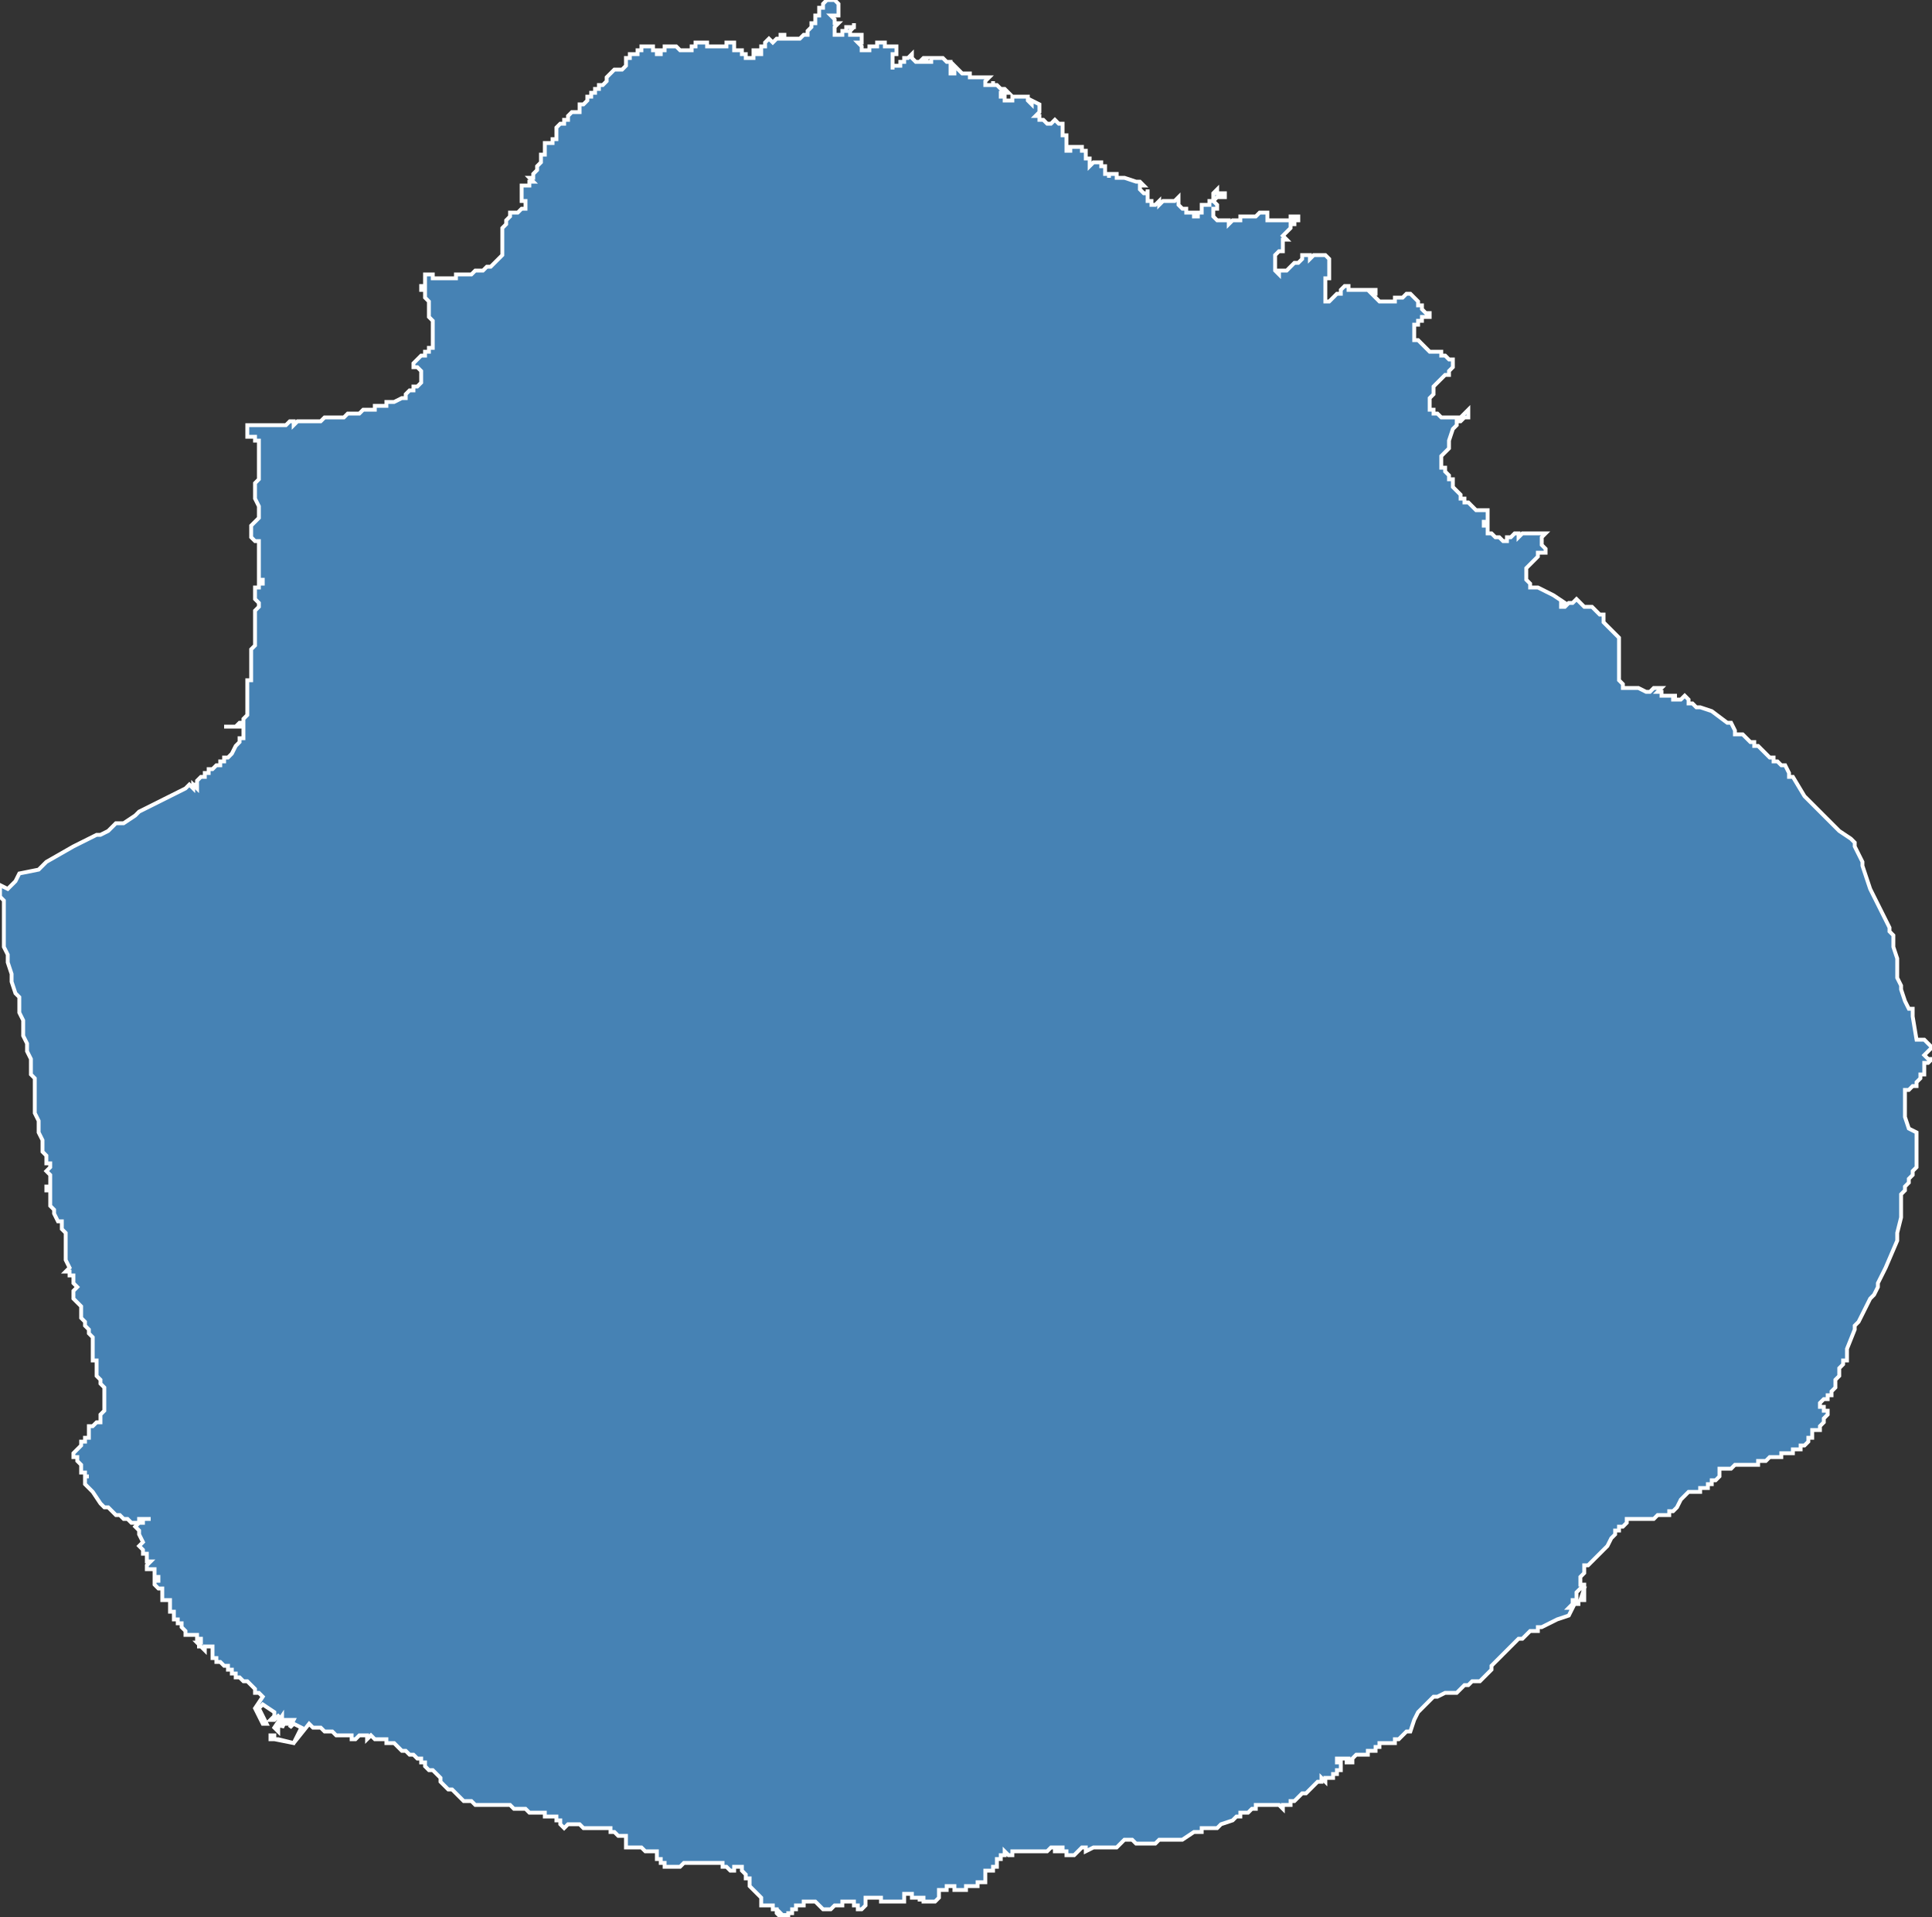 <?xml version="1.0" encoding="utf-8"?>
<svg version="1.1" id="svgmap" xmlns="http://www.w3.org/2000/svg" xmlns:xlink="http://www.w3.org/1999/xlink" x="0px" y="0px" width="100%" height="100%" viewBox="0 0 500 496">
<rect x="0" y="0" width="500" height="496" fill="#333333" stroke="none"/>
<polygon points="0,230 0,229 2,230 4,228 5,226 10,225 11,224 12,223 19,219 21,218 25,216 26,216 28,215 29,214 30,213 31,213 31,213 32,213 35,211 36,210 38,209 40,208 42,207 44,206 46,205 48,204 49,203 50,204 50,203 51,204 51,203 51,203 51,203 50,203 50,203 50,203 50,203 51,203 51,203 51,202 51,202 51,202 51,202 52,201 53,201 53,200 53,200 53,200 54,200 54,200 54,200 54,199 54,199 54,199 55,199 55,199 56,198 56,198 56,198 57,198 57,197 57,197 58,197 58,197 58,197 58,196 59,196 60,195 60,195 61,193 61,193 62,192 62,192 62,191 62,191 63,191 63,190 63,189 63,189 63,188 63,188 63,188 63,188 62,188 61,188 59,188 59,188 58,188 58,188 58,188 59,188 61,188 62,187 62,187 63,187 63,186 64,185 64,185 64,184 64,184 64,184 64,184 64,184 64,184 64,184 64,184 64,183 64,183 64,183 64,183 64,182 64,181 64,181 64,180 64,180 64,180 64,179 64,179 64,179 64,178 64,178 64,178 64,178 64,177 64,177 64,176 65,176 65,175 65,175 65,175 65,174 65,174 65,173 65,173 65,173 65,172 65,172 65,172 65,171 65,171 65,170 65,169 65,169 65,168 65,168 65,168 65,168 66,167 66,166 66,166 66,165 66,165 66,165 66,164 66,162 66,161 66,161 66,161 66,161 66,160 66,160 66,159 66,158 66,158 66,158 66,158 67,157 67,156 66,155 66,154 66,153 66,152 66,152 67,152 67,151 67,151 67,151 67,151 68,151 68,150 67,150 67,150 67,150 67,150 67,150 67,150 67,149 67,149 67,148 67,147 67,145 67,145 67,144 67,143 67,142 67,142 67,142 67,141 67,141 67,141 67,140 67,140 66,140 66,140 65,139 65,139 65,139 65,138 65,138 65,137 65,137 65,136 65,136 66,135 66,135 67,134 67,134 67,133 67,133 67,132 67,131 67,131 66,129 66,128 66,128 66,127 66,126 66,126 66,126 66,125 67,124 67,123 67,122 67,122 67,122 67,121 67,120 67,120 67,119 67,119 67,118 67,118 67,117 67,117 67,116 67,116 67,116 67,115 67,114 66,114 66,113 65,113 65,113 65,113 64,113 64,112 64,112 64,112 64,111 64,111 64,111 64,110 65,110 65,110 66,110 67,110 67,110 68,110 68,110 68,110 69,110 69,110 69,110 70,110 70,110 70,110 70,110 70,110 71,110 71,110 72,110 72,110 72,110 72,110 73,110 73,110 74,110 74,110 74,110 75,109 75,109 76,109 76,110 77,109 78,109 78,109 79,109 80,109 81,109 81,109 82,109 82,109 82,109 82,109 83,109 83,109 84,108 86,108 87,108 88,108 89,108 89,108 89,108 90,107 91,107 92,107 92,107 92,107 93,107 93,107 93,107 93,107 93,107 94,106 95,106 96,106 96,106 96,106 96,106 97,106 97,105 97,105 99,105 100,105 100,105 100,104 101,104 101,104 102,104 102,104 102,104 104,103 105,103 105,102 106,101 107,101 107,101 107,100 108,100 108,100 109,99 109,99 109,98 109,98 109,97 109,97 109,96 108,95 107,95 107,95 107,94 107,94 108,93 109,92 110,92 110,91 111,91 111,90 112,90 112,89 112,89 112,89 112,88 112,88 112,87 112,86 112,86 112,85 112,85 112,85 112,84 112,83 111,82 111,81 111,81 111,80 111,80 111,80 111,79 111,79 111,78 111,78 110,77 110,76 110,76 110,76 110,76 110,75 109,75 109,75 109,75 109,75 109,74 109,74 110,74 110,73 110,73 110,72 110,72 110,72 110,72 110,71 110,71 111,71 111,71 111,71 111,71 111,71 112,71 112,71 112,71 112,72 113,72 113,72 114,72 114,72 115,72 115,72 116,72 117,72 118,72 118,72 118,71 119,71 119,71 120,71 120,71 121,71 121,71 122,71 123,70 124,70 125,70 126,69 126,69 127,69 127,69 128,68 129,67 129,67 130,66 130,65 130,65 130,65 130,65 130,64 130,64 130,64 130,63 130,63 130,63 130,62 130,61 130,60 130,59 130,59 130,59 131,58 131,58 131,57 132,56 132,56 132,55 132,55 133,55 134,55 135,54 135,54 136,54 136,53 136,53 136,53 136,52 135,52 135,51 135,51 135,50 135,50 135,49 135,48 136,48 136,48 137,48 137,47 137,47 138,47 137,46 138,46 138,45 138,45 138,45 139,44 139,44 139,44 139,43 140,42 140,41 140,41 140,40 141,40 141,39 141,39 141,38 141,38 141,37 141,37 142,37 142,37 142,37 142,37 143,37 143,36 143,36 143,36 144,36 144,35 144,35 144,35 144,34 144,34 144,34 144,34 144,34 144,33 144,33 144,33 144,33 145,32 145,32 145,32 145,32 145,32 146,32 146,32 146,31 146,31 146,31 147,31 147,31 147,31 147,31 147,30 147,30 147,30 147,30 148,29 148,29 148,29 148,29 149,29 149,29 149,29 149,29 150,29 150,28 150,28 150,28 150,27 150,27 150,27 151,27 152,26 152,26 152,26 152,25 153,25 153,25 153,24 154,24 154,23 154,23 155,23 155,22 156,22 157,21 157,21 157,21 157,20 157,20 158,19 158,19 159,18 160,18 160,18 161,18 161,18 161,18 161,18 162,17 162,17 162,17 162,17 162,16 162,15 162,15 162,15 162,15 162,15 162,15 163,15 163,15 163,15 163,14 163,14 164,14 164,14 164,14 164,14 165,14 165,14 165,13 166,13 166,12 167,12 167,12 167,12 167,12 167,12 167,12 168,12 168,12 168,12 169,12 169,12 169,13 169,13 170,13 170,14 170,14 170,14 171,14 171,14 171,14 171,13 171,13 172,13 172,12 172,12 172,12 173,12 174,12 174,12 174,12 175,12 176,13 176,13 177,13 177,13 177,13 178,13 178,13 178,13 179,13 179,13 179,12 180,12 180,12 180,12 180,11 180,11 180,11 181,11 182,11 183,11 183,11 183,11 183,12 184,12 185,12 185,12 186,12 186,12 187,12 187,12 187,12 188,12 188,11 189,11 189,11 189,11 189,11 190,11 190,12 190,12 190,13 191,13 191,13 191,13 191,13 192,13 192,13 192,14 192,14 193,14 193,14 192,14 193,14 193,15 193,15 193,15 194,15 194,15 194,15 195,15 195,14 195,14 195,13 196,13 196,13 196,13 196,14 196,14 196,14 196,14 197,14 197,13 197,13 197,13 197,13 197,12 197,12 197,12 198,12 198,12 198,11 198,11 198,11 198,11 199,10 199,10 199,10 199,10 199,10 200,11 200,11 200,11 201,10 201,10 202,10 202,10 202,10 202,9 202,9 202,9 203,9 203,9 203,9 203,9 203,10 203,10 204,10 204,10 204,10 205,10 205,10 206,10 206,10 207,10 208,9 209,9 209,8 209,8 210,7 210,7 210,7 210,6 211,6 211,5 211,5 211,4 212,4 212,4 212,3 212,3 212,2 213,2 213,2 213,1 213,1 214,0 214,0 214,0 215,0 215,0 215,0 216,0 217,1 217,1 217,2 217,2 217,3 217,3 217,3 217,4 216,4 216,4 216,4 216,4 216,4 216,4 215,4 215,4 216,5 216,5 216,5 216,5 216,5 216,5 216,6 216,6 216,6 216,6 216,6 217,6 216,7 216,7 216,8 216,8 216,8 216,9 216,9 217,9 217,9 218,9 218,9 218,8 219,8 219,8 219,8 219,7 220,7 220,7 220,7 221,7 221,6 221,6 221,6 221,6 221,6 221,7 221,7 221,7 221,7 220,8 220,8 220,8 220,9 220,9 221,9 221,9 221,9 222,9 222,9 222,9 223,9 223,9 223,10 223,10 223,10 223,11 222,11 222,11 223,12 223,12 223,12 223,13 224,13 224,13 224,13 224,13 224,13 225,13 225,12 226,12 226,12 226,12 226,12 226,12 227,12 227,12 227,11 228,11 228,11 228,11 228,11 228,11 229,11 229,11 229,11 229,11 229,11 229,11 229,12 230,12 230,12 230,12 230,12 231,12 231,12 231,12 232,12 232,12 232,13 232,13 232,13 232,14 232,14 232,14 232,14 232,14 231,14 231,15 231,15 231,16 231,17 231,18 231,18 231,18 231,18 231,17 231,17 232,17 232,17 232,17 233,17 233,17 233,16 234,16 234,16 234,16 234,15 235,15 235,15 236,14 236,14 236,14 236,14 236,15 236,15 236,15 237,16 237,16 238,16 239,15 239,15 239,15 239,15 240,15 239,16 239,16 239,16 239,16 240,16 240,16 240,16 241,16 241,16 241,16 241,16 241,16 241,15 242,15 242,15 242,15 242,15 242,15 243,15 243,15 244,15 244,15 245,16 245,16 245,16 245,16 246,16 246,17 246,17 246,17 246,17 246,18 246,18 246,18 246,18 246,19 246,19 246,19 246,19 247,19 247,19 247,18 247,18 247,18 247,18 247,17 247,17 247,17 247,17 247,17 247,17 247,17 247,17 247,17 247,17 247,17 248,18 248,18 248,18 248,18 249,19 249,19 249,19 249,19 250,19 250,19 251,19 251,20 251,20 252,20 252,20 253,20 254,20 254,20 254,20 254,20 255,20 255,20 255,20 256,20 256,20 255,21 255,21 255,22 255,22 255,22 256,22 257,22 257,21 257,22 257,22 258,22 258,22 258,22 258,22 259,23 259,23 259,23 260,23 260,23 260,23 260,23 261,24 261,24 261,24 261,24 260,24 260,24 260,24 260,24 259,24 259,25 259,25 260,25 260,25 260,26 260,26 261,26 261,26 262,26 262,25 262,25 263,25 263,25 263,25 264,25 264,25 264,25 264,25 265,25 265,25 266,25 266,26 266,26 266,26 267,27 267,27 267,27 267,26 267,26 267,26 269,27 269,28 269,29 269,29 268,30 269,30 269,30 269,30 269,30 269,31 270,31 270,31 270,31 270,31 270,31 271,32 271,32 271,32 272,32 272,32 273,31 273,31 273,31 274,32 274,32 274,32 275,32 275,33 275,34 275,34 275,34 275,35 275,35 275,35 276,35 276,36 276,36 276,37 276,37 276,38 276,38 276,38 276,39 276,39 277,39 277,39 277,38 277,38 277,38 278,38 278,38 279,38 280,38 280,39 281,39 281,39 281,40 281,41 282,41 282,42 282,42 282,43 282,43 282,42 282,43 283,42 284,42 284,42 284,42 284,42 285,42 285,42 285,42 285,42 285,42 285,42 285,42 285,42 285,42 285,42 285,42 285,42 285,42 285,42 285,43 285,43 285,43 285,43 285,43 286,43 286,44 286,44 286,44 286,44 286,45 286,45 287,45 287,46 287,46 287,45 288,45 288,45 289,45 289,45 289,45 289,46 290,46 290,46 290,46 291,46 291,46 294,47 294,47 295,47 295,47 296,48 295,48 295,49 295,49 296,50 296,50 296,50 296,50 297,50 297,49 297,49 297,49 297,50 297,50 297,51 297,52 297,52 297,52 298,52 298,53 298,53 298,53 298,53 299,53 299,53 299,53 300,52 300,53 301,52 301,52 302,52 302,52 303,52 303,52 303,52 304,52 305,51 305,51 305,52 305,53 305,53 306,54 306,54 306,54 307,54 307,55 308,55 308,55 309,55 309,55 309,56 310,56 310,55 310,55 310,55 311,55 311,54 311,54 311,54 311,53 312,53 312,53 312,53 313,53 313,52 313,52 313,52 313,52 314,52 314,51 314,51 314,50 314,50 314,50 315,49 315,50 316,50 316,50 316,50 316,50 317,50 317,50 317,51 316,51 316,51 316,51 315,51 315,51 315,51 315,51 314,52 314,52 314,52 314,52 314,52 315,53 315,53 315,53 315,53 315,54 314,54 314,54 314,55 314,55 314,55 314,56 314,56 314,56 314,56 315,57 315,57 315,57 315,57 315,57 316,57 316,57 316,57 317,57 317,57 317,57 318,57 318,58 318,58 318,58 319,57 319,57 319,57 319,57 319,57 320,57 320,57 320,57 321,57 321,57 321,56 322,56 323,56 324,56 324,56 325,56 325,56 326,55 326,55 327,55 327,55 328,55 328,55 328,55 328,56 328,57 328,57 328,57 329,57 329,57 329,57 330,57 331,57 332,57 333,57 333,57 334,57 334,56 334,56 335,56 335,56 335,56 336,56 336,57 336,57 335,57 335,58 335,58 334,58 334,59 334,59 333,60 333,60 332,61 332,61 332,61 332,61 333,62 333,62 332,62 332,63 332,63 332,63 332,64 332,64 332,64 332,64 332,65 331,65 331,65 330,66 330,66 330,67 330,67 330,68 330,69 330,69 330,70 330,70 330,70 331,71 331,70 332,70 332,70 333,70 334,69 334,69 335,68 335,68 336,68 337,67 337,66 337,66 338,66 338,66 339,66 339,66 339,66 339,67 339,67 339,67 339,67 339,67 339,67 339,67 340,66 340,66 342,66 342,66 343,66 343,66 343,66 344,67 344,67 344,67 344,68 344,69 344,70 344,72 343,72 343,72 343,73 343,73 343,73 343,74 343,74 343,75 343,75 343,76 343,76 343,77 343,77 343,77 343,78 344,78 344,78 344,78 345,77 345,77 345,77 346,76 347,76 347,75 347,75 347,75 347,75 347,75 348,74 348,74 349,74 349,75 350,75 350,75 351,75 351,75 352,75 352,75 352,75 352,75 353,75 353,75 353,75 354,75 355,75 355,75 356,75 356,76 355,76 355,76 356,77 356,77 356,77 356,77 356,77 356,77 356,77 357,78 357,78 358,78 358,78 359,78 359,78 360,78 361,78 361,77 361,77 362,77 363,77 364,76 364,76 365,76 365,76 366,77 367,78 367,79 368,79 368,80 369,81 370,81 370,81 370,82 370,82 370,82 369,82 369,82 369,82 369,82 369,82 368,82 368,83 367,83 367,84 366,84 366,85 366,85 366,86 366,86 366,87 366,87 366,88 366,88 367,88 368,89 369,90 370,91 370,91 371,91 372,91 373,91 373,92 374,92 374,92 375,93 376,93 376,93 376,94 376,95 376,95 375,96 375,96 375,97 374,97 373,98 373,98 372,99 371,100 371,101 371,102 370,103 370,104 370,104 370,105 370,106 371,106 371,107 372,107 373,108 373,108 374,108 375,108 375,108 375,108 376,108 377,108 378,108 378,108 379,107 379,107 380,106 380,106 380,106 380,106 380,107 380,107 380,108 380,108 379,108 379,108 379,108 379,108 378,109 378,109 377,109 377,109 377,110 377,110 376,111 376,111 375,114 375,116 375,116 375,116 375,116 374,117 374,117 374,117 373,118 373,119 373,119 373,120 373,120 373,121 374,121 374,122 375,123 375,124 375,124 376,124 376,125 376,125 376,125 376,126 376,126 377,127 378,128 378,129 379,129 379,130 380,130 381,131 381,131 382,132 382,132 383,132 384,132 384,132 385,132 385,132 385,133 385,133 385,133 385,134 385,135 385,135 384,135 384,136 385,136 385,137 385,138 385,138 386,138 386,138 386,138 386,138 387,139 387,139 387,139 388,139 389,140 389,140 390,140 390,139 391,139 391,139 392,138 392,138 392,138 393,138 393,138 393,138 393,139 394,138 395,138 396,138 397,138 398,138 399,138 399,138 400,138 400,138 399,139 399,140 399,140 399,141 400,142 400,142 400,143 399,143 398,143 398,144 397,145 396,146 395,147 395,149 395,150 396,151 396,152 397,152 398,152 400,153 402,154 405,156 404,156 404,156 404,156 404,157 405,157 405,157 405,157 405,157 406,156 406,156 406,156 407,156 408,155 409,156 410,157 411,157 412,157 414,159 415,159 415,160 415,161 417,163 419,165 419,169 419,174 419,175 419,176 419,176 420,177 420,178 421,178 422,178 422,178 423,178 424,178 424,178 424,178 426,179 427,179 428,178 429,178 429,178 430,178 429,179 430,179 430,180 430,180 430,180 432,180 433,180 433,180 434,180 433,180 433,180 433,181 433,181 433,181 434,181 434,181 434,181 434,181 435,181 435,181 435,181 435,181 436,180 437,181 437,182 438,182 439,183 440,183 440,183 443,184 447,187 447,187 448,187 449,189 449,190 449,190 451,190 451,190 453,192 453,192 454,192 454,193 454,193 455,193 455,193 456,194 457,195 458,196 459,196 459,197 460,197 461,198 461,198 461,198 461,198 461,198 462,198 463,200 463,200 463,200 463,201 463,201 464,201 464,201 467,206 469,208 470,209 472,211 475,214 476,215 479,217 480,218 480,219 481,221 482,223 482,224 483,227 484,230 485,232 486,234 488,238 488,238 489,240 489,241 490,242 490,245 491,248 491,249 491,250 491,253 492,255 492,256 493,259 494,261 495,261 495,262 495,263 496,269 496,269 497,269 497,269 498,269 498,269 499,270 499,270 499,270 500,271 500,271 500,271 499,272 499,272 498,273 498,273 498,273 498,273 499,274 499,274 499,274 500,274 500,274 499,275 499,275 498,275 498,276 498,277 498,277 498,278 497,278 497,279 496,280 496,280 496,280 496,281 495,281 494,282 494,282 494,282 493,282 493,283 493,285 493,286 493,287 493,288 493,289 494,292 496,293 496,294 496,299 496,302 495,303 495,304 494,305 494,306 493,307 493,308 492,309 492,310 492,312 492,314 492,315 491,319 491,320 491,321 488,328 488,328 486,332 486,333 485,335 484,336 481,342 480,343 480,344 478,349 478,349 478,350 478,351 478,352 477,352 477,353 477,353 476,354 476,354 476,354 476,355 476,356 476,356 475,357 475,358 475,359 474,360 474,360 474,361 474,361 473,361 473,362 473,362 472,362 471,363 471,364 471,364 472,364 472,365 473,365 473,366 473,366 472,367 472,367 472,368 472,368 471,369 471,369 471,369 471,370 470,370 470,370 470,370 469,370 469,370 469,371 469,372 468,372 468,372 468,372 468,372 468,373 468,373 467,374 467,374 466,374 466,374 466,375 465,375 465,375 464,375 464,376 463,376 463,376 463,376 462,376 462,376 462,376 461,376 461,377 460,377 460,377 460,377 459,377 459,377 459,377 458,377 457,378 457,378 456,378 456,378 455,378 455,379 454,379 454,379 453,379 453,379 452,379 452,379 451,379 451,379 450,379 450,379 449,379 448,380 448,380 447,380 447,380 447,380 446,380 446,380 446,380 446,380 445,380 445,381 445,382 445,382 445,382 444,383 444,383 443,383 443,383 443,384 443,384 442,384 442,384 442,384 442,384 442,385 441,385 441,385 440,385 440,385 440,386 439,386 437,386 437,386 436,387 436,387 436,387 435,388 435,388 434,390 434,390 434,390 433,391 433,391 432,391 432,391 432,392 431,392 431,392 430,392 430,392 429,392 429,392 428,393 428,393 427,393 425,393 422,393 422,393 421,393 421,394 420,395 420,395 419,395 419,396 418,396 418,397 418,397 417,398 417,398 416,400 414,402 411,405 410,405 410,406 410,407 409,408 409,409 409,410 409,410 409,410 410,410 410,411 410,411 410,411 410,411 410,411 410,414 409,414 409,414 410,411 409,411 408,412 408,413 408,413 408,414 407,414 407,415 409,415 408,415 407,415 406,416 407,416 406,418 403,419 403,419 401,420 399,421 399,421 398,421 398,422 396,422 395,423 394,424 393,424 392,425 391,426 390,427 388,429 388,429 387,430 387,430 386,431 386,432 385,433 384,434 383,435 382,435 381,435 380,436 379,436 378,437 377,438 376,438 376,438 375,438 375,438 374,438 374,438 372,439 371,439 370,440 370,440 369,441 369,441 368,442 368,442 367,443 367,443 366,445 365,448 364,448 363,449 363,449 363,449 362,450 361,450 361,451 360,451 360,451 360,451 359,451 359,451 358,451 358,451 357,451 357,452 357,452 356,452 356,453 356,453 356,453 355,453 355,453 354,453 354,453 354,454 354,454 354,454 353,454 353,454 353,454 352,454 352,454 352,454 351,454 351,454 350,455 350,455 350,455 350,456 350,456 350,456 349,456 349,456 349,456 349,456 348,456 348,456 348,456 348,456 349,456 349,456 349,456 349,456 349,455 348,455 348,455 348,455 348,455 347,455 346,455 346,456 346,456 346,456 346,456 346,456 347,456 347,457 347,457 347,457 347,457 347,458 346,458 346,458 346,459 345,459 345,460 344,460 344,460 343,460 343,460 343,461 343,461 343,461 342,460 342,461 342,461 341,461 341,461 341,461 341,461 340,462 338,464 337,464 335,466 335,466 334,466 334,466 334,467 333,467 332,467 332,468 332,468 331,467 330,467 329,467 328,467 328,467 328,467 327,467 326,467 325,467 325,468 325,468 324,468 324,468 324,468 324,468 324,468 323,469 322,469 322,469 322,469 322,469 321,469 321,469 321,470 321,470 320,470 319,471 316,472 315,473 314,473 313,473 313,473 312,473 312,473 311,473 311,473 311,474 310,474 309,474 306,476 303,476 303,476 302,476 301,476 300,476 300,476 299,477 299,477 298,477 297,477 297,477 296,477 295,477 295,477 295,477 294,477 293,476 293,476 291,476 290,477 289,478 286,478 286,478 286,478 286,478 286,478 286,478 285,478 284,478 283,478 281,479 281,479 281,479 281,479 281,478 281,478 280,478 280,478 280,478 280,478 280,478 280,478 280,478 280,478 279,479 279,479 279,479 278,480 278,480 277,480 277,480 277,480 276,480 276,480 276,480 276,480 276,480 276,479 275,479 275,479 275,479 275,479 275,479 275,479 275,478 274,478 274,478 274,478 274,478 274,478 274,478 274,479 273,479 273,479 273,479 273,479 273,478 272,478 272,478 272,478 271,479 271,479 271,479 270,479 269,479 269,479 269,479 268,479 268,479 267,479 267,479 267,479 266,479 266,479 266,479 266,479 266,479 265,479 265,479 264,479 264,479 264,479 263,479 263,479 262,479 262,479 262,480 261,480 261,480 260,479 260,479 260,480 259,480 259,480 259,480 259,481 259,481 259,481 258,481 258,482 258,482 258,482 258,483 258,483 258,483 258,483 258,483 258,483 258,483 258,483 258,483 258,483 257,483 257,483 257,483 257,483 257,483 257,484 256,484 256,484 256,484 256,484 256,484 256,484 255,484 255,485 255,485 255,485 255,485 255,486 255,486 255,486 255,486 255,487 254,487 254,487 254,487 254,487 253,487 253,487 253,487 253,487 253,488 253,488 252,488 252,488 252,488 252,488 252,488 251,488 251,488 251,488 251,488 250,488 250,488 250,488 250,488 250,488 250,489 250,489 250,489 250,489 249,489 249,489 249,489 249,489 249,489 249,489 249,489 249,489 248,489 248,489 248,489 248,489 248,489 248,489 247,489 247,489 247,489 247,489 247,489 247,489 247,489 247,489 247,489 247,488 247,488 246,488 246,488 246,488 245,488 245,488 245,488 245,489 245,489 245,489 245,489 245,489 245,489 244,489 244,489 244,489 244,489 244,489 244,489 244,489 243,489 243,489 243,489 243,489 243,490 243,490 243,490 243,490 243,490 243,490 243,490 243,491 243,491 243,491 243,491 243,491 243,491 243,491 243,491 242,492 242,492 242,492 242,492 242,492 242,492 242,492 242,492 242,492 242,492 242,492 241,492 241,492 241,492 241,492 241,492 241,492 241,492 241,492 240,492 240,492 240,492 240,492 240,492 240,492 239,492 239,492 239,492 239,492 239,492 239,491 238,491 238,492 238,491 238,491 237,491 237,491 237,491 236,491 236,491 236,491 236,490 235,490 235,490 235,490 235,490 234,490 234,490 234,490 234,490 234,491 234,491 234,491 234,492 234,492 234,492 234,492 233,492 233,492 233,492 233,492 233,492 233,492 233,492 233,492 232,492 232,492 232,492 232,492 231,492 231,492 231,492 230,492 230,492 230,492 229,492 229,492 229,492 228,492 228,491 228,491 228,491 228,491 228,491 227,491 227,491 227,491 227,491 227,491 224,491 224,492 224,492 224,492 224,493 224,493 224,493 224,493 223,494 223,494 223,494 222,494 222,494 222,493 222,493 222,493 222,493 221,493 221,492 221,492 221,492 221,492 220,492 220,492 220,492 220,492 220,492 219,492 219,492 219,492 219,492 219,492 218,492 218,492 218,493 218,493 217,493 217,493 217,493 217,493 217,493 216,493 216,493 216,493 216,493 215,494 215,494 215,494 214,494 214,494 214,494 214,494 214,494 214,494 214,494 214,494 213,494 213,494 213,494 212,493 212,493 211,492 211,492 211,492 211,492 210,492 210,492 209,492 209,492 209,492 208,492 208,492 208,492 208,493 207,493 207,493 207,493 207,493 207,493 207,493 206,493 206,493 206,493 206,494 206,494 205,494 205,494 205,494 205,494 205,494 205,494 205,494 205,494 205,495 205,495 205,495 204,495 204,495 204,495 204,495 204,495 204,495 204,495 204,496 203,496 203,495 203,495 203,495 203,496 203,496 203,496 203,496 202,495 202,495 202,495 202,496 202,496 202,496 202,496 202,496 202,495 202,496 202,496 201,495 201,495 201,495 201,495 201,494 200,494 200,493 200,493 199,493 198,493 197,493 197,492 197,492 197,491 197,491 196,490 196,490 195,489 194,488 194,487 194,487 194,486 194,486 193,486 193,486 193,486 193,486 193,486 193,485 192,484 192,484 192,484 192,484 192,483 191,483 190,483 190,484 190,484 189,484 189,484 189,484 189,484 188,483 187,483 187,483 187,482 187,482 187,482 186,482 186,482 186,482 185,482 185,482 184,482 182,482 181,482 180,482 179,482 177,482 177,482 176,483 175,483 175,483 174,483 174,483 173,483 173,483 172,483 172,483 172,483 172,482 171,482 171,482 171,481 170,481 170,480 170,480 170,480 170,480 170,479 170,479 169,479 168,479 167,479 166,478 165,478 163,478 162,478 162,478 162,478 162,478 162,478 162,478 162,477 162,477 162,476 162,476 162,475 161,475 160,475 159,474 159,474 158,474 158,474 158,473 157,473 157,473 157,473 156,473 156,473 156,473 156,473 155,473 155,473 154,473 153,473 153,473 153,473 152,473 152,473 152,473 151,473 150,472 149,472 149,472 148,472 148,472 148,472 148,472 147,472 147,472 146,473 146,473 146,473 145,472 145,472 145,472 145,471 144,471 144,471 144,470 143,470 143,470 142,470 141,470 141,469 140,469 140,469 139,469 139,469 138,469 138,469 137,469 136,468 136,468 135,468 134,468 133,468 132,467 131,467 131,467 129,467 128,467 127,467 127,467 126,467 125,467 124,467 123,467 122,466 121,466 120,466 119,465 118,464 118,464 117,463 117,463 117,463 116,463 115,462 115,462 115,462 114,461 114,461 114,460 113,459 112,458 112,458 111,458 110,457 110,456 109,456 109,455 108,455 108,455 108,455 107,454 106,454 106,454 105,453 104,453 103,452 102,451 100,451 100,450 99,450 99,450 98,450 97,450 96,449 95,450 95,449 94,449 94,449 93,449 93,449 93,449 92,450 92,450 91,450 91,449 91,449 91,449 90,449 89,449 88,449 87,449 86,448 85,448 85,448 84,448 83,447 81,447 80,446 76,451 76,451 72,450 71,450 70,450 70,449 71,449 71,450 76,451 78,447 76,446 75,447 75,447 76,445 75,445 75,446 74,446 74,445 75,445 75,445 74,445 73,447 73,446 74,445 73,445 72,447 72,447 72,448 71,447 71,447 71,447 73,444 73,444 73,445 72,444 71,445 70,445 71,444 71,444 71,443 68,441 67,442 69,446 69,446 69,446 68,446 66,442 68,439 67,438 66,438 66,437 66,437 65,436 64,435 64,435 63,435 63,435 63,435 62,434 62,434 62,434 62,434 61,434 61,433 61,433 61,433 60,433 60,433 60,433 60,433 60,432 60,432 60,432 59,432 59,432 59,432 59,432 59,431 59,431 58,431 58,431 57,430 57,430 57,430 57,430 57,430 57,430 56,430 56,429 56,429 56,429 55,429 55,429 55,429 55,429 55,428 55,428 55,428 55,428 55,428 55,428 55,427 55,427 55,427 55,426 55,426 54,426 54,426 54,426 53,426 53,426 53,427 53,427 53,427 52,426 52,426 52,426 52,426 52,426 51,426 51,426 52,426 51,425 52,425 52,425 52,425 52,424 52,424 51,424 51,424 51,424 51,424 51,423 50,423 50,423 50,423 50,423 49,423 49,423 49,423 48,423 48,422 48,422 48,422 48,422 48,422 48,422 47,421 47,421 47,420 46,420 46,420 46,420 46,419 46,419 46,419 46,419 46,419 46,419 45,419 45,419 45,418 45,418 45,418 45,418 45,418 45,417 45,417 44,417 44,417 44,417 44,417 44,417 44,416 44,416 44,416 44,416 44,416 44,416 44,415 44,415 44,415 44,414 43,414 43,414 43,414 43,414 43,414 42,414 42,413 42,413 42,413 42,413 42,413 42,413 42,412 42,412 42,412 42,412 42,412 42,411 42,411 42,411 41,411 41,411 41,411 40,410 40,410 40,410 40,410 40,410 40,409 40,409 40,409 40,409 40,409 41,409 41,409 41,408 41,408 40,408 40,407 40,407 40,407 40,406 39,406 39,406 39,406 39,406 38,406 38,406 38,405 38,405 39,404 38,404 38,403 38,402 37,402 37,401 37,401 37,401 36,400 36,400 36,400 37,399 36,397 36,397 36,396 35,395 36,394 36,394 37,394 37,394 37,394 37,393 38,393 39,393 38,393 38,393 37,393 37,393 36,393 36,394 35,394 35,394 34,394 34,394 33,393 32,393 31,392 30,392 29,391 28,390 27,390 27,390 26,389 26,389 24,386 23,385 22,384 22,384 22,383 22,383 22,382 23,382 22,382 22,381 22,381 21,381 21,380 21,380 21,379 21,379 20,378 20,377 20,377 19,377 19,376 19,376 20,375 20,375 20,375 20,375 21,374 21,374 21,373 22,373 22,372 23,372 23,371 23,371 23,370 23,370 23,369 24,369 24,369 24,369 25,368 25,368 26,368 26,367 26,366 27,365 27,365 27,364 27,362 27,362 27,361 27,361 27,360 27,359 26,358 26,357 25,356 25,354 25,353 25,353 25,352 24,352 24,351 24,351 24,351 24,351 24,350 24,350 24,348 24,348 24,347 24,346 23,345 23,344 23,344 22,343 22,342 21,341 21,340 21,340 21,339 21,339 21,338 21,338 20,337 20,337 19,336 19,335 19,334 19,334 19,334 19,334 19,334 20,333 20,333 20,333 19,332 19,332 19,332 19,331 19,330 18,330 18,330 18,329 17,329 17,329 18,328 18,328 18,328 17,326 17,326 17,325 17,324 17,324 17,323 17,323 17,323 17,322 17,322 17,320 17,319 16,318 16,318 16,317 16,317 16,316 15,316 14,314 14,314 14,314 14,313 14,313 14,313 13,312 13,312 13,311 13,311 13,310 13,309 13,308 12,308 12,307 13,307 13,306 13,306 13,306 13,305 13,304 12,303 12,303 13,302 13,301 12,301 12,300 12,300 12,299 11,298 11,295 10,293 10,290 9,288 9,287 9,284 9,282 9,280 9,279 8,278 8,277 8,276 8,274 7,272 7,271 7,270 6,268 6,265 6,264 5,262 5,261 5,260 5,259 5,259 5,258 5,258 4,257 3,254 3,253 3,252 3,252 2,249 2,247 1,245 1,243 1,241 1,240 1,239 1,237 1,236 1,235 1,234 1,234 1,233 0,232 0,232 0,232 0,230" id="97110" class="canton" fill="steelblue" stroke-width="1" stroke="white" geotype="canton" geoname="Marie-Galante" code_insee="97110" code_departement="971" nom_departement="Guadeloupe" code_region="1" nom_region="Guadeloupe"/></svg>